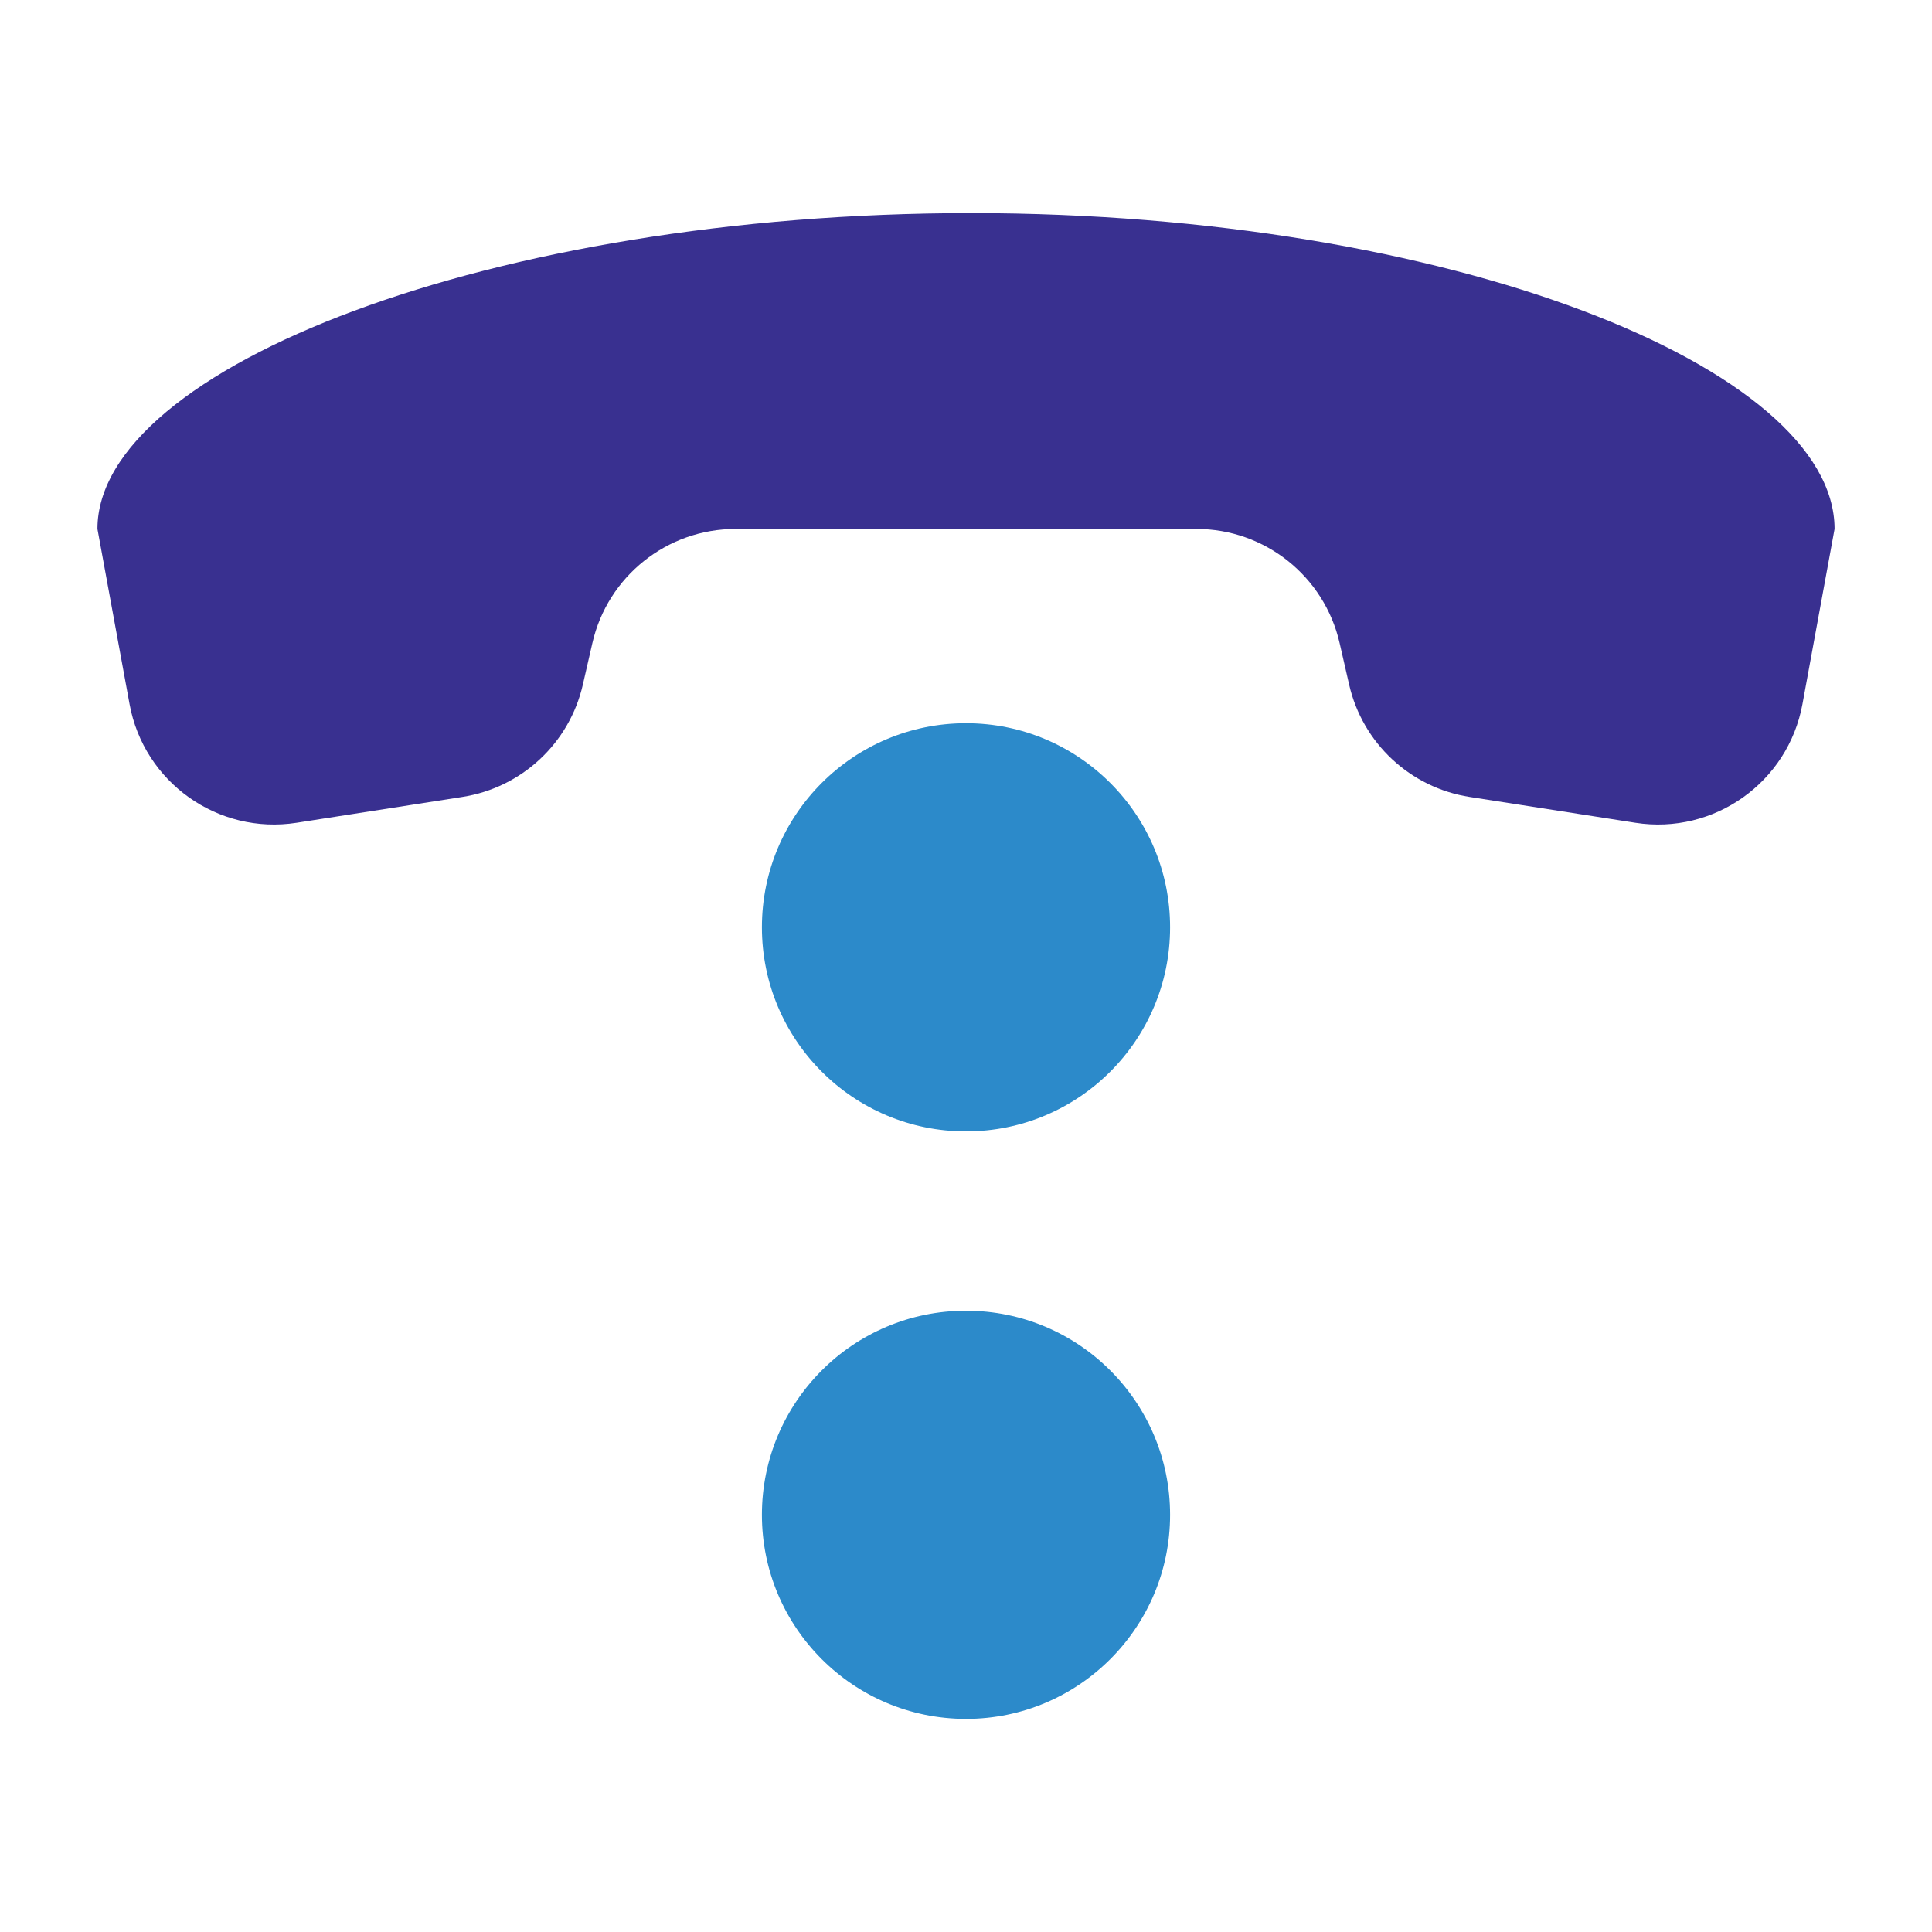 <?xml version="1.0" encoding="UTF-8"?> <!-- Generator: Adobe Illustrator 22.0.1, SVG Export Plug-In . SVG Version: 6.00 Build 0) --> <svg xmlns="http://www.w3.org/2000/svg" xmlns:xlink="http://www.w3.org/1999/xlink" baseProfile="tiny" id="Layer_1" x="0px" y="0px" viewBox="0 0 1024 1024" xml:space="preserve"> <g> <path fill="#2C8ACA" d="M512,599.66L512,599.66c-59.74,0-108.17-48.43-108.17-108.17v0c0-59.74,48.43-108.17,108.17-108.17h0 c59.74,0,108.17,48.43,108.17,108.17v0C620.17,551.23,571.74,599.66,512,599.66z"></path> <path fill="#2C8ACA" d="M512,911.05L512,911.05c-59.74,0-108.17-48.43-108.17-108.17v0c0-59.74,48.43-108.17,108.17-108.17h0 c59.74,0,108.17,48.43,108.17,108.17v0C620.17,862.62,571.74,911.05,512,911.05z"></path> <path fill="#393090" d="M866.79,436.09c41.67,6.49,80.93-21.39,88.54-62.87l17.03-92.87l0,0c-0.04-85.34-203.37-167.32-457.5-167.4 c-254.22,0-463.22,82.07-463.22,167.4l0,0l17.03,92.87c7.61,41.48,46.87,69.36,88.54,62.87l87.83-13.69 c31.47-4.9,56.77-28.48,63.88-59.52l5.06-22.08c8.11-35.37,39.58-60.45,75.87-60.45h52.75h133.08h58.46 c36.29,0,67.76,25.08,75.87,60.45l5.06,22.08c7.11,31.04,32.42,54.62,63.88,59.52L866.79,436.09z"></path> </g> </svg> 